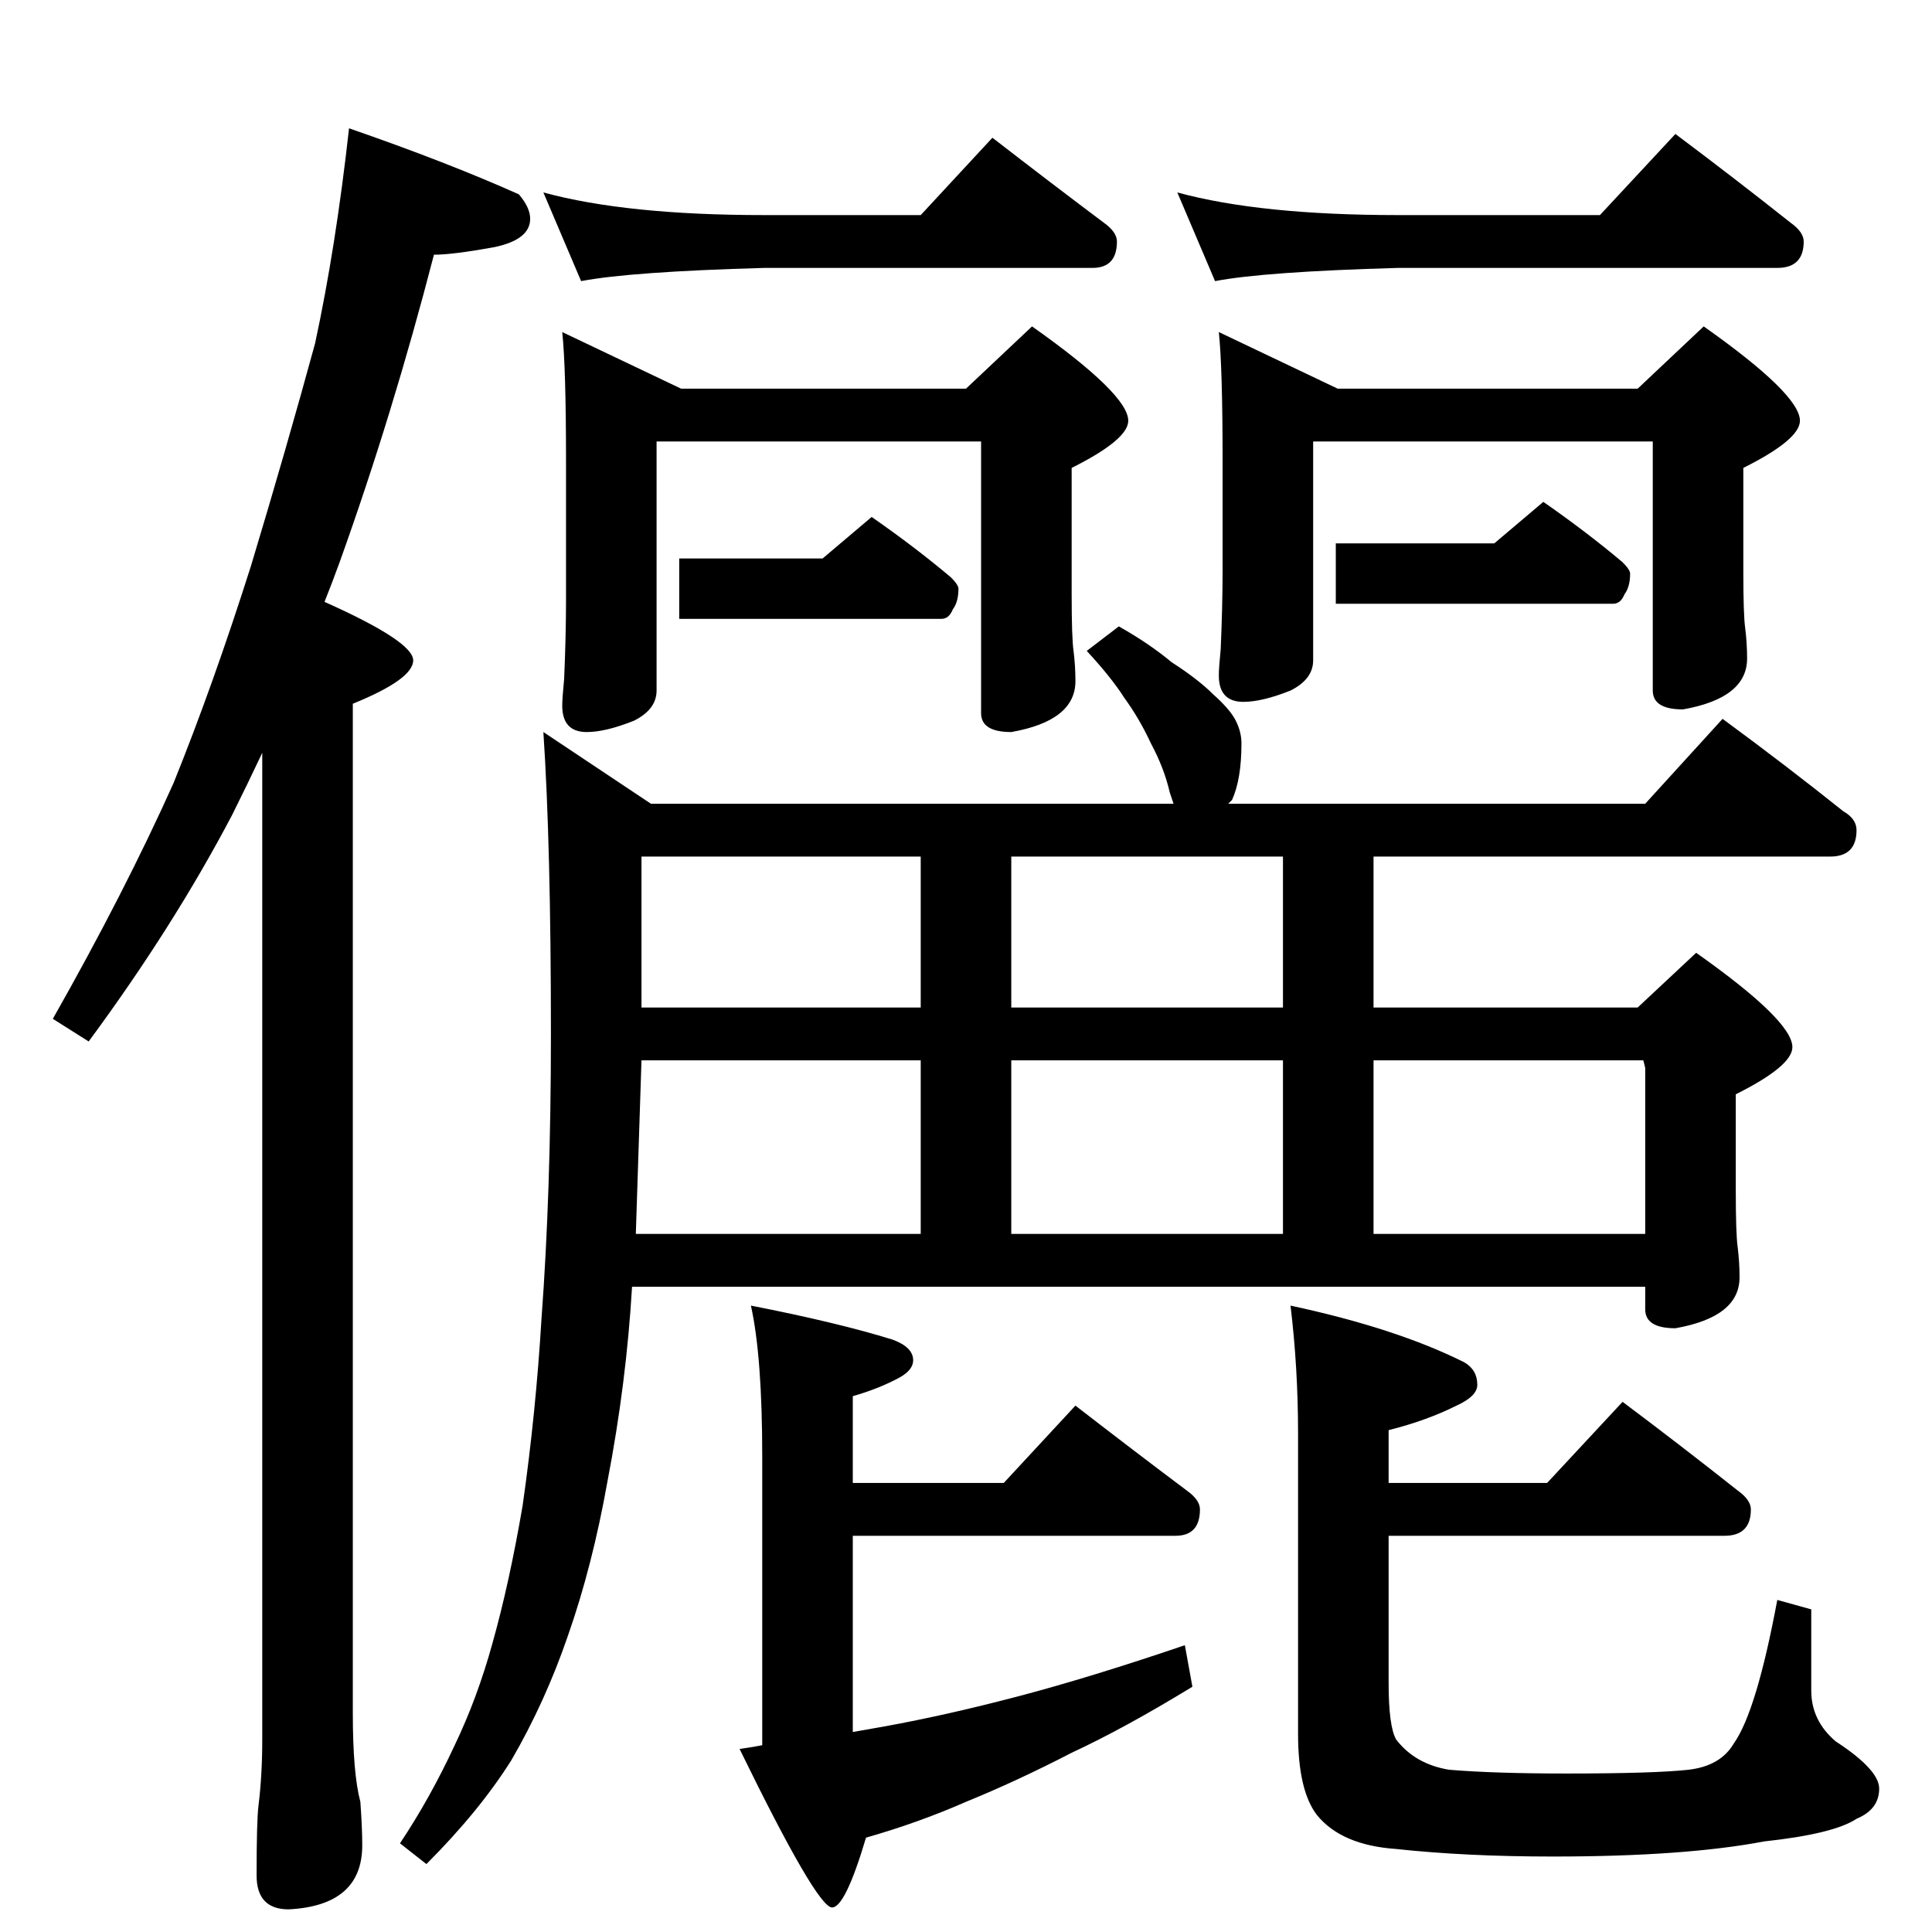 <?xml version="1.0" standalone="no"?>
<!DOCTYPE svg PUBLIC "-//W3C//DTD SVG 1.1//EN" "http://www.w3.org/Graphics/SVG/1.1/DTD/svg11.dtd" >
<svg xmlns="http://www.w3.org/2000/svg" xmlns:xlink="http://www.w3.org/1999/xlink" version="1.1" viewBox="0 -204 1024 1024">
  <g transform="matrix(1 0 0 -1 0 820)">
   <path fill="currentColor"
d="M185 956q52 -18 90 -35q6 -7 6 -13q0 -11 -19 -15q-22 -4 -32 -4q-22 -85 -50 -163q-4 -11 -8 -21q47 -21 47 -31t-32 -23v-535q0 -32 4 -47q1 -14 1 -23q0 -32 -39 -34q-17 0 -17 18q0 29 1 37q2 16 2 35v523q-8 -17 -16 -33q-31 -59 -76 -120l-19 12q38 67 64 125
q21 52 41 115q19 63 34 118q11 51 18 114zM288 922q44 -12 117 -12h83l38 41q31 -24 59 -45q7 -5 7 -10q0 -14 -13 -14h-174q-71 -2 -97 -7zM298 848l63 -30h151l35 33q51 -36 51 -50q0 -10 -30 -25v-67q0 -23 1 -30q1 -8 1 -16q0 -21 -34 -27q-16 0 -16 10v144h-172v-132
q0 -10 -12 -16q-15 -6 -25 -6q-13 0 -13 14q0 4 1 14q1 23 1 42v74q0 49 -2 68zM624 922q44 -12 117 -12h107l40 43q32 -24 61 -47q7 -5 7 -10q0 -14 -14 -14h-201q-71 -2 -97 -7zM646 848l63 -30h159l35 33q51 -36 51 -50q0 -10 -30 -25v-55q0 -23 1 -30q1 -8 1 -16
q0 -21 -34 -27q-16 0 -16 10v132h-180v-116q0 -10 -12 -16q-15 -6 -25 -6q-13 0 -13 14q0 4 1 14q1 23 1 42v58q0 49 -2 68zM593 692q16 -9 28 -19q14 -9 22 -17q9 -8 12 -14t3 -12q0 -19 -5 -30l-2 -2h221l41 45q34 -25 64 -49q7 -4 7 -10q0 -14 -14 -14h-242v-80h140
l31 29q51 -36 51 -50q0 -10 -30 -25v-51q0 -23 1 -30q1 -8 1 -16q0 -21 -34 -27q-16 0 -16 10v12h-537q-3 -51 -13 -103q-8 -45 -21 -82q-12 -35 -30 -66q-17 -27 -45 -55l-14 11q16 24 29 52q12 25 20 54q9 32 16 73q7 49 10 99q5 67 5 151q0 100 -4 160l57 -38h277l-2 6
q-3 13 -10 26q-6 13 -14 24q-7 11 -20 25zM337 370h151v92h-148zM536 370h144v92h-144v-92zM728 370h144v88l-1 4h-143v-92zM340 490h148v80h-148v-80zM536 490h144v80h-144v-80zM398 332q46 -9 75 -18q11 -4 11 -11q0 -5 -7 -9q-11 -6 -25 -10v-46h80l38 41q31 -24 59 -45
q7 -5 7 -10q0 -14 -13 -14h-171v-104l17 3q33 6 71 16t88 27l4 -22q-36 -22 -64 -35q-29 -15 -56 -26q-25 -11 -53 -19q-11 -37 -18 -37q-8 0 -49 84q7 1 12 2v153q0 53 -6 80zM860 281q32 -24 61 -47q7 -5 7 -10q0 -14 -14 -14h-178v-78q0 -23 4 -30q10 -13 28 -16
q24 -2 62 -2q47 0 65 2q17 2 24 14q12 17 23 76l18 -5v-43q0 -16 13 -27q23 -15 23 -25q0 -11 -12 -16q-12 -8 -49 -12q-42 -8 -112 -8q-46 0 -83 4q-29 2 -42 18q-10 13 -10 43v159q0 35 -4 68q56 -12 92 -30q7 -4 7 -12q0 -6 -11 -11q-16 -8 -36 -13v-28h84zM462 750
q23 -16 42 -32q4 -4 4 -6q0 -7 -3 -11q-2 -5 -6 -5h-139v32h76zM818 758q23 -16 42 -32q4 -4 4 -6q0 -7 -3 -11q-2 -5 -6 -5h-147v32h84z" />
  </g>

</svg>
